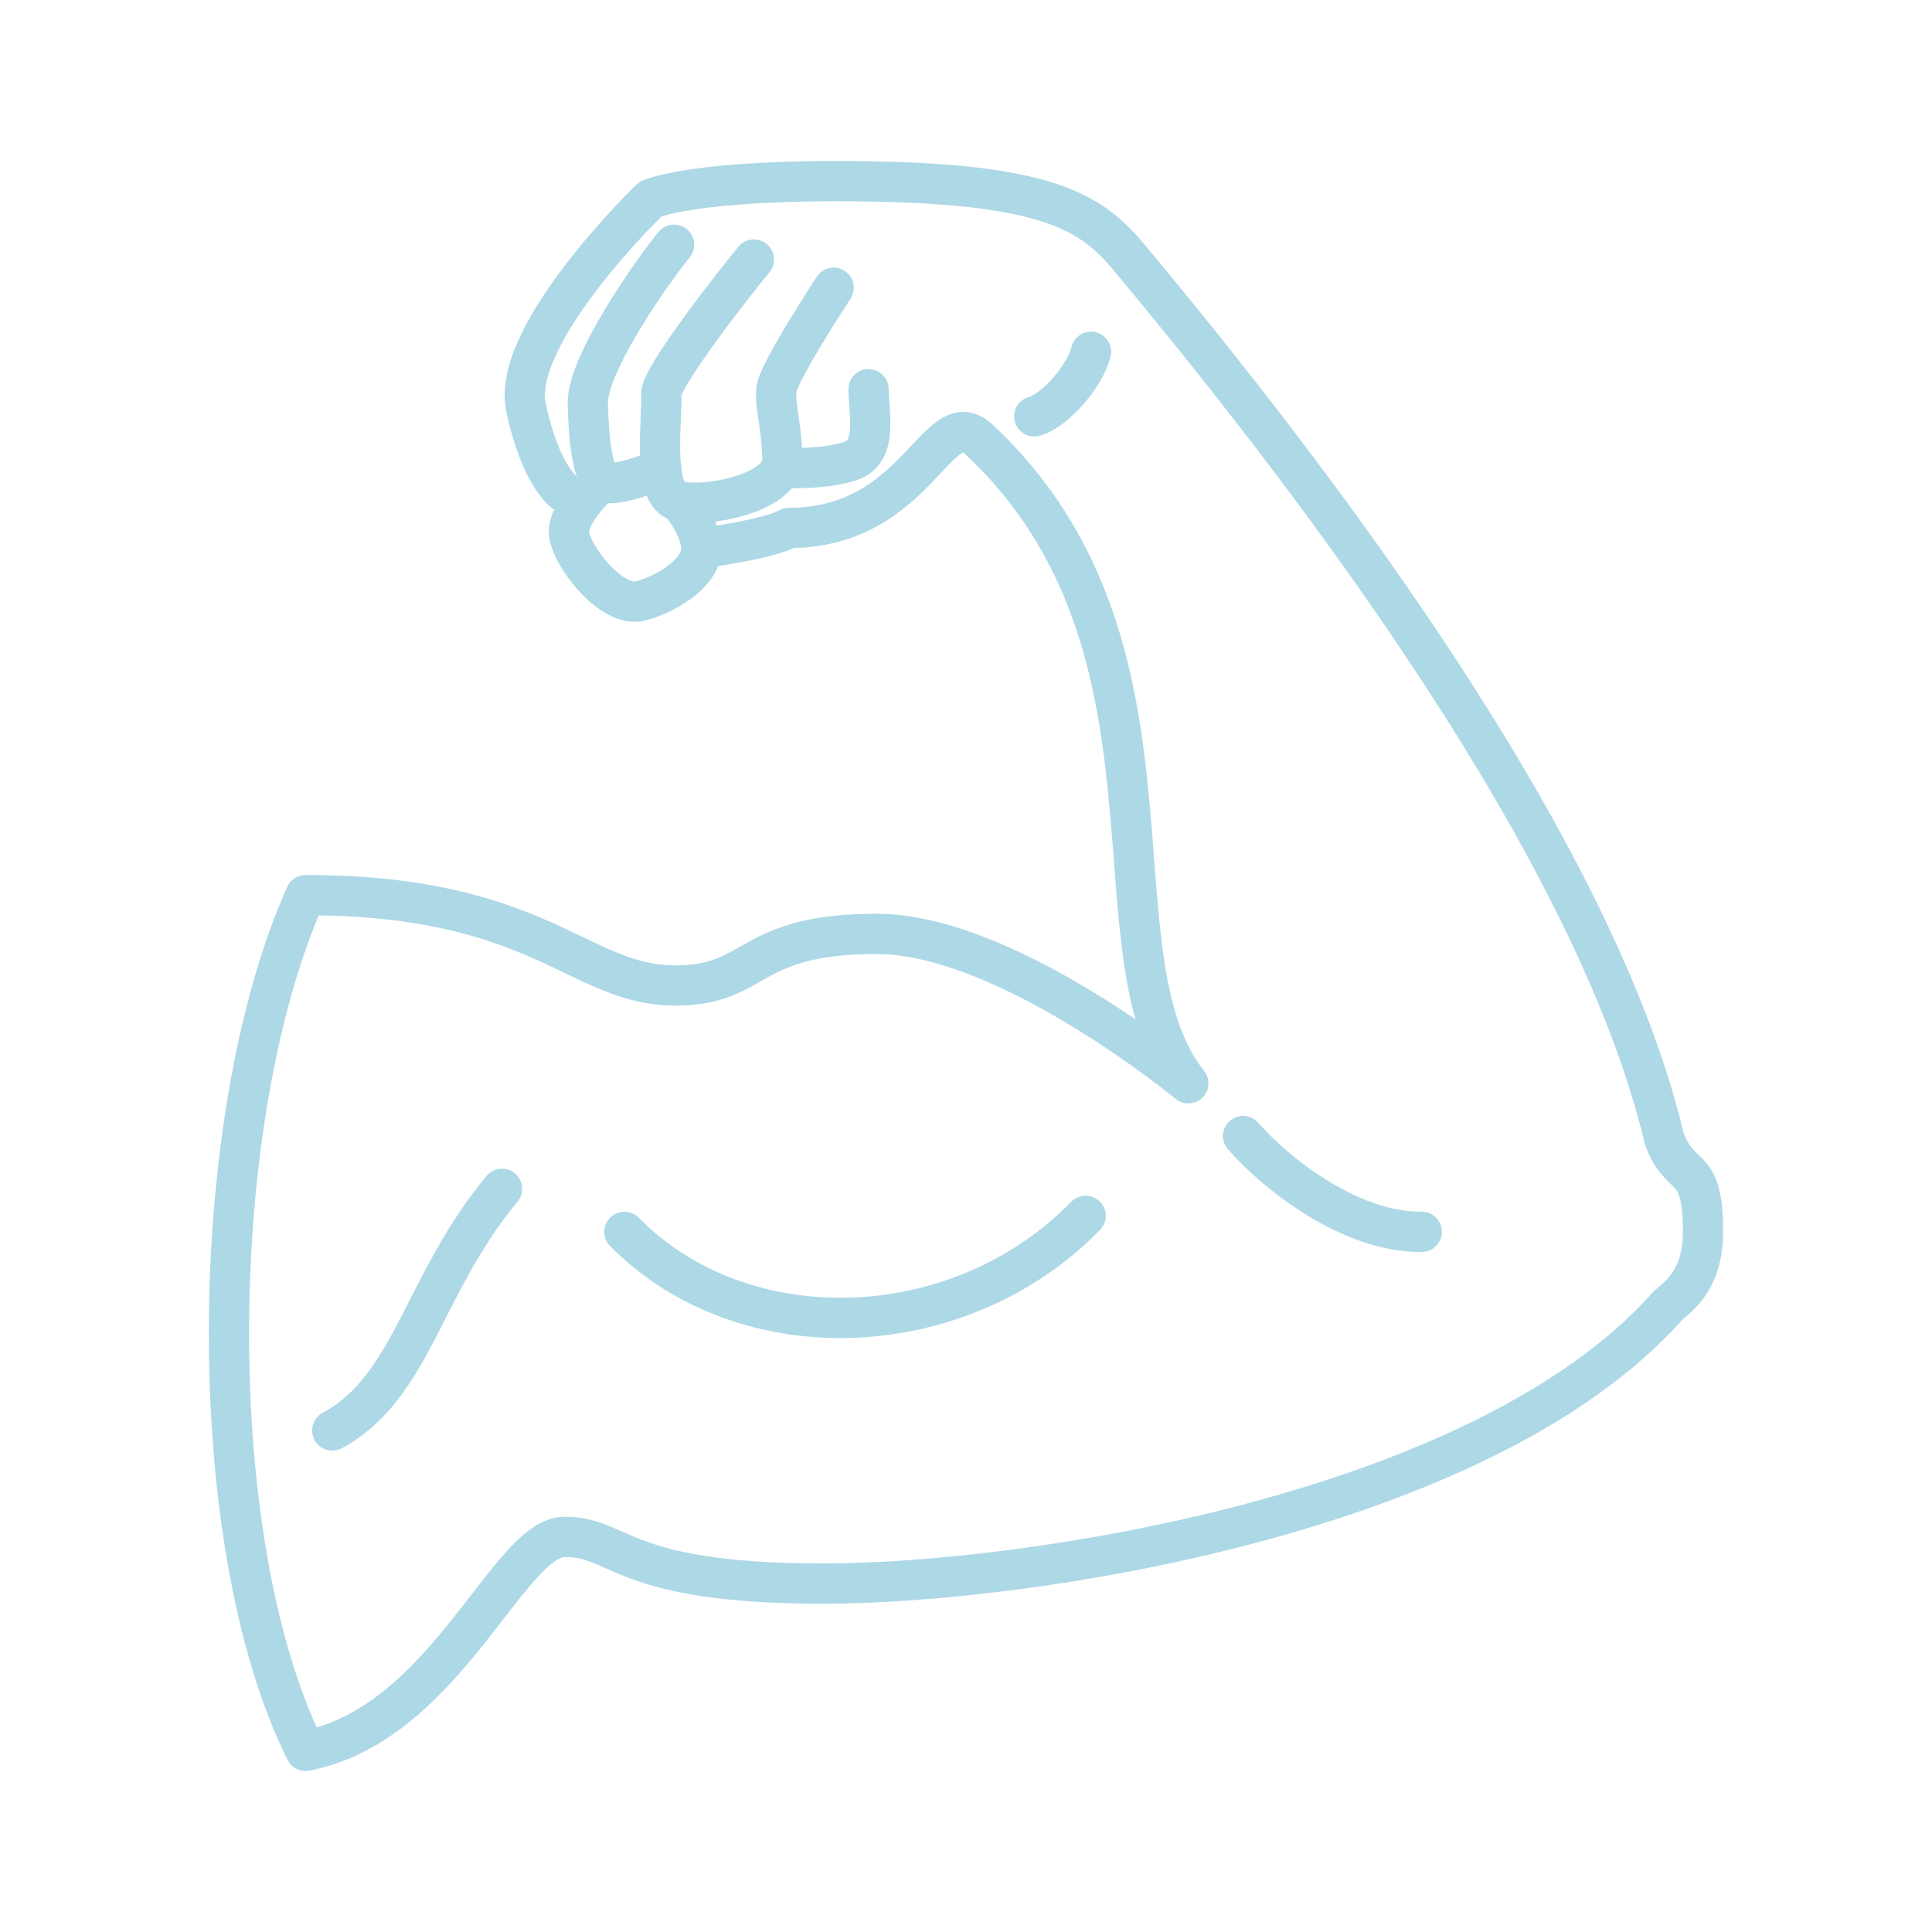 <svg xmlns="http://www.w3.org/2000/svg" width="1em" height="1em" viewBox="0 0 48 48"><path fill="none" stroke="lightblue" stroke-linecap="round" stroke-linejoin="round" d="M14.077 12.27s-.611-.321-1.008-2.14s3.086-5.18 3.086-5.18s1.07-.519 5.5-.442s5.486.794 6.403 1.894C32.055 11.2 39.563 20.75 41.345 28.28c.406 1.122.966.51.966 2.321c0 1.298-.71 1.656-.9 1.868c-4.614 5.164-15.92 6.875-20.963 6.875s-5.011-1.161-6.417-1.161s-2.964 4.645-6.44 5.317c-2.59-5.195-2.483-15.707 0-21.26c5.844 0 6.776 2.245 9.19 2.245c2.063 0 1.742-1.283 4.997-1.283s7.746 3.712 7.746 3.712c-2.544-3.162.292-10.868-5.202-15.997c-1.032-.962-1.513 2.2-4.722 2.2c-.473.28-2.175.503-2.175.503"/><path fill="none" stroke="lightblue" stroke-linecap="round" stroke-linejoin="round" d="M30.884 28.224c.894 1.02 2.731 2.403 4.439 2.38m-22.85-1.069c-1.971 2.368-2.231 4.935-4.217 6.005m7.257-4.935c2.965 3.01 8.328 2.81 11.46-.398m.133-21.467c-.137.573-.87 1.455-1.41 1.604M18.73 6.448c-.401.481-2.35 2.957-2.304 3.358s-.24 2.406.367 2.624s2.67-.15 2.647-1.02s-.195-1.318-.149-1.742s1.421-2.52 1.421-2.52"/><path fill="none" stroke="lightblue" stroke-linecap="round" stroke-linejoin="round" d="M16.747 6.081c-.504.608-2.166 2.957-2.143 3.942s.126 1.708.355 1.926s1.468-.295 1.468-.295"/><path fill="none" stroke="lightblue" stroke-linecap="round" stroke-linejoin="round" d="M16.87 12.452s.496.54.553 1.124s-.756 1.146-1.5 1.352s-1.789-1.192-1.789-1.719s.825-1.26.825-1.26m6.619-2.279c.026.741.207 1.544-.432 1.777s-1.745.176-1.745.176"/></svg>